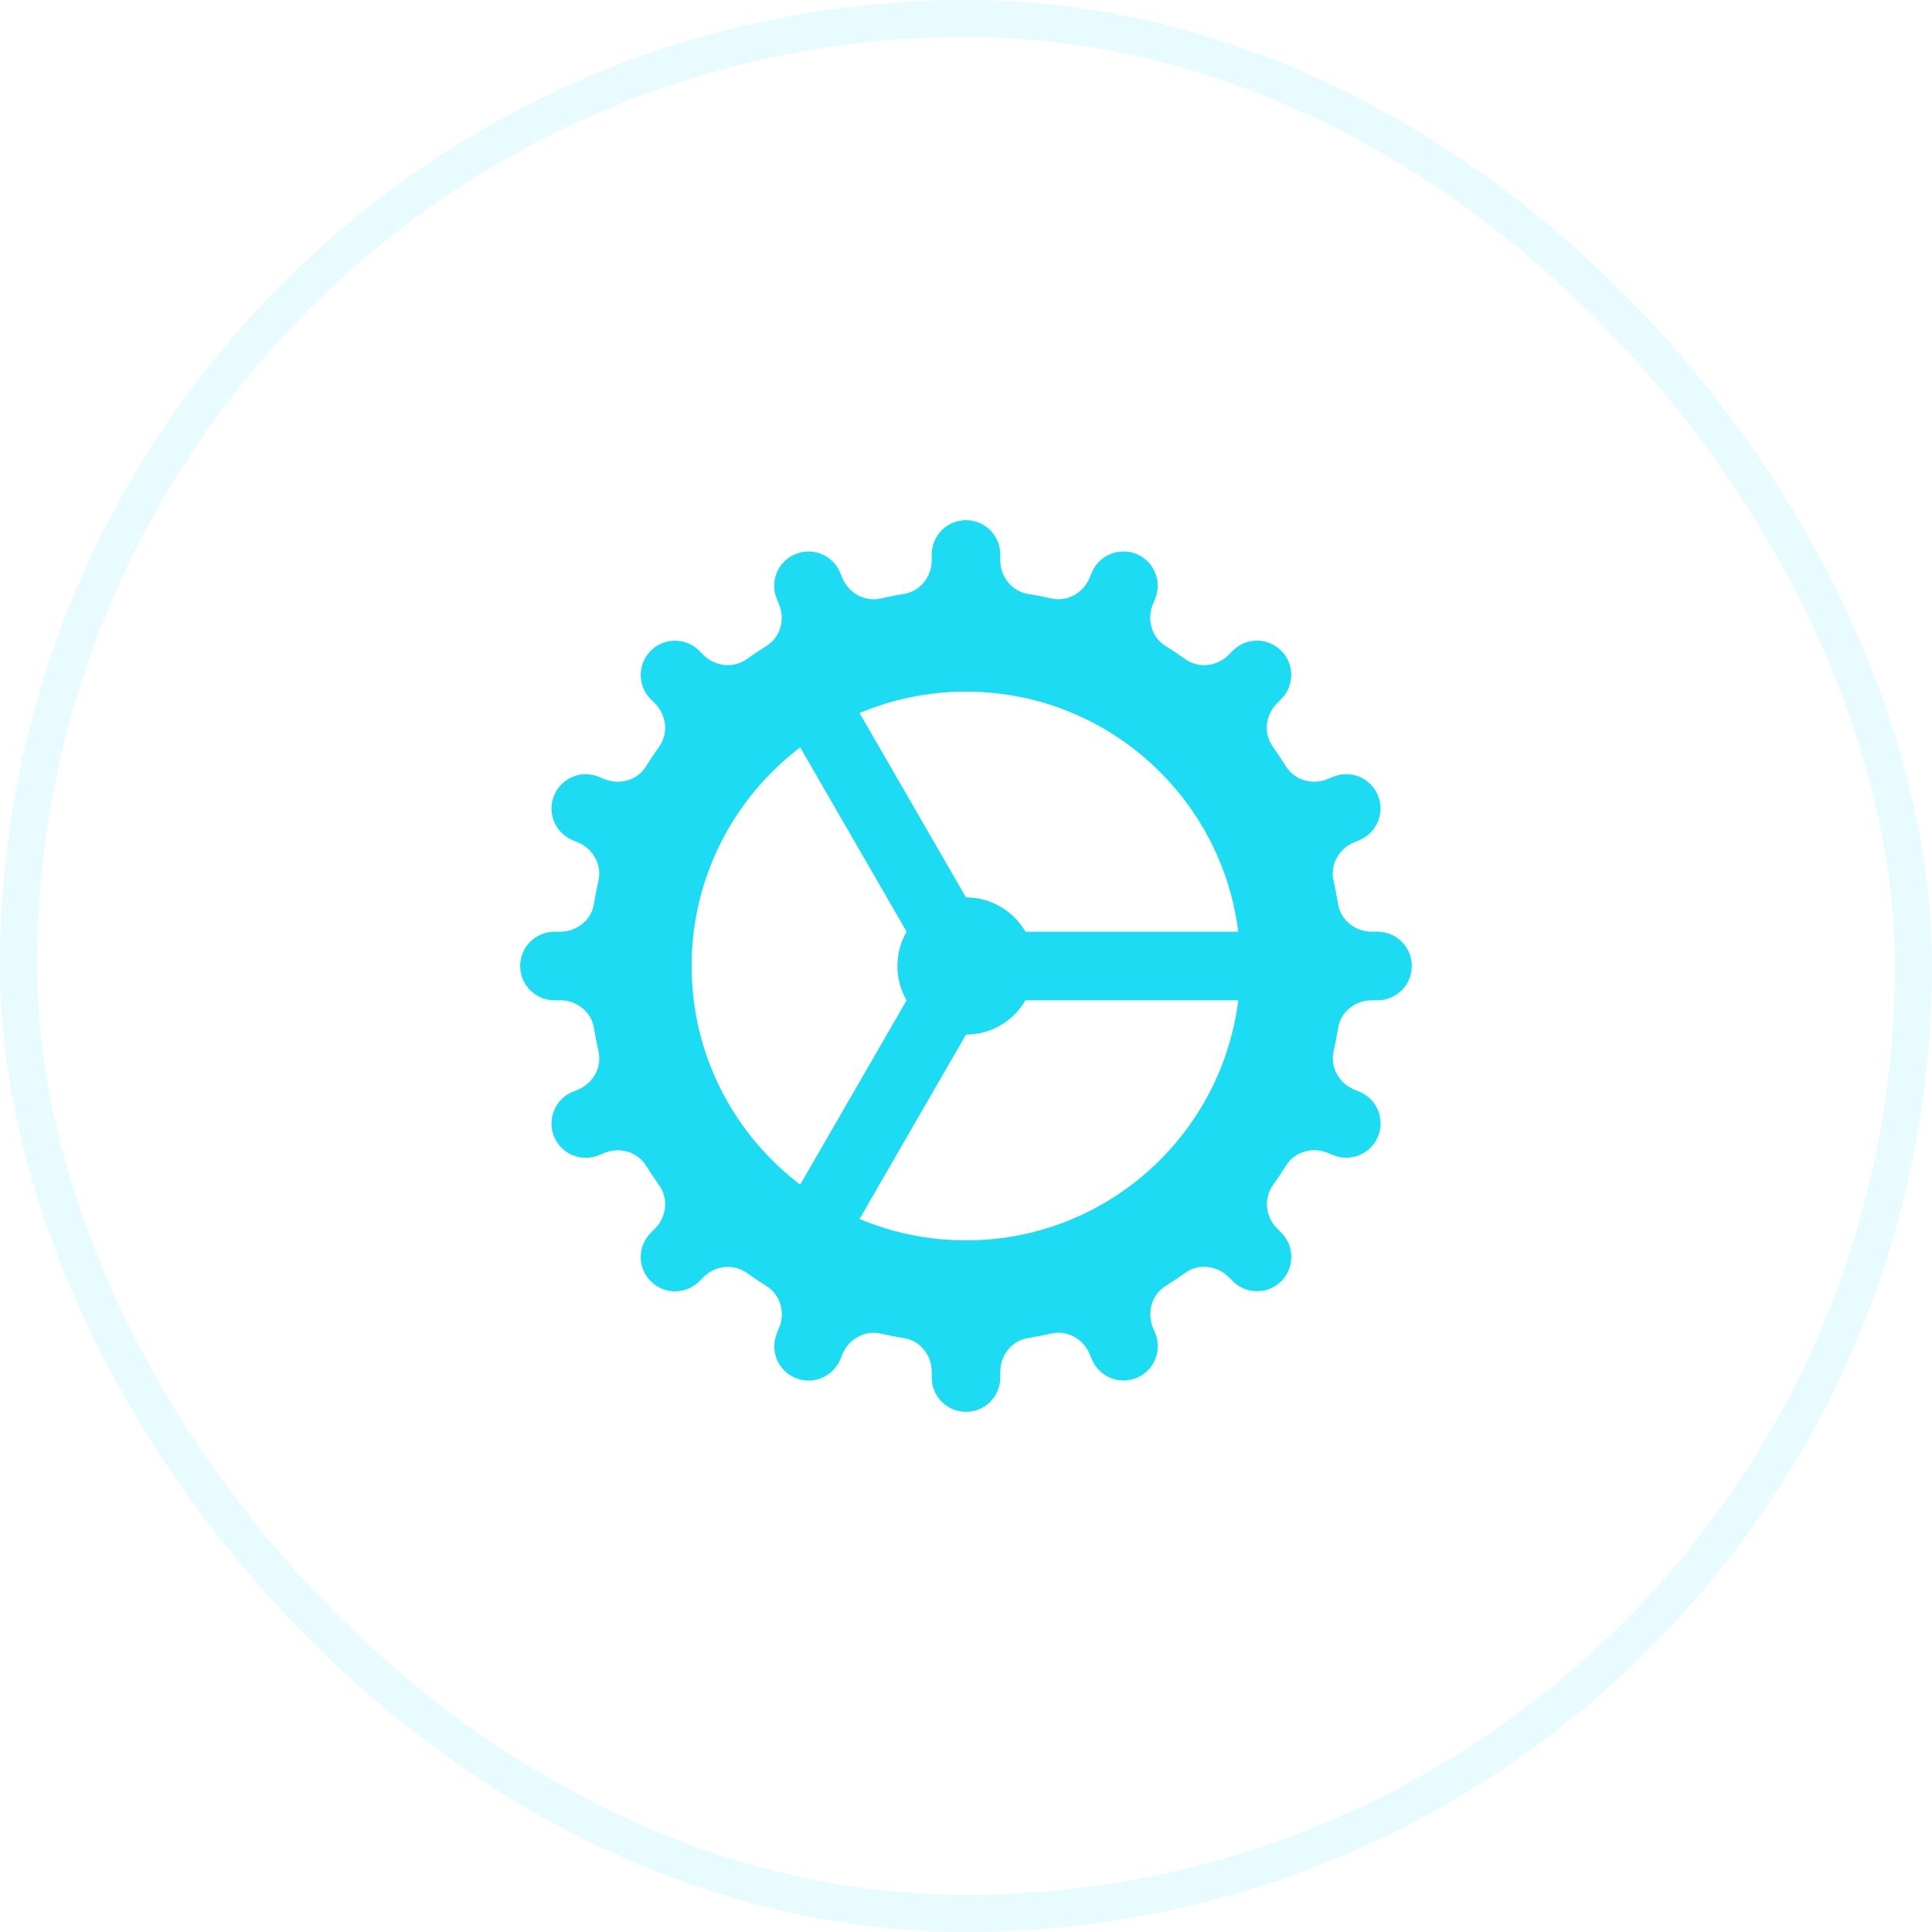 <svg width="104" height="104" viewBox="0 0 104 104" fill="none" xmlns="http://www.w3.org/2000/svg">
<rect opacity="0.1" x="1" y="1" width="102" height="102" rx="51" stroke="#1DDBF3" stroke-width="2"/>
<path d="M46.154 22.154H45.836C44.954 22.154 44.167 21.532 44.027 20.66C43.959 20.238 43.877 19.819 43.783 19.405C43.588 18.548 44.075 17.683 44.886 17.346L45.173 17.227C46.115 16.837 46.564 15.757 46.172 14.813C45.783 13.872 44.703 13.423 43.759 13.815L43.464 13.937C42.65 14.274 41.69 14.001 41.223 13.254C40.998 12.892 40.761 12.537 40.514 12.19C40.002 11.474 40.121 10.484 40.743 9.862L40.968 9.637C41.69 8.915 41.69 7.746 40.968 7.026C40.246 6.305 39.078 6.305 38.358 7.026L38.134 7.255C37.512 7.878 36.523 7.996 35.806 7.484C35.459 7.237 35.105 7.001 34.743 6.775C33.995 6.31 33.722 5.348 34.06 4.534L34.181 4.239C34.571 3.297 34.124 2.217 33.183 1.826C32.241 1.436 31.161 1.883 30.77 2.825L30.65 3.113C30.314 3.923 29.448 4.41 28.591 4.215C28.178 4.121 27.759 4.039 27.336 3.971C26.468 3.833 25.846 3.046 25.846 2.164V1.846C25.846 0.827 25.019 0 24 0C22.981 0 22.154 0.827 22.154 1.846V2.164C22.154 3.046 21.532 3.833 20.66 3.973C20.238 4.041 19.819 4.122 19.405 4.217C18.548 4.412 17.683 3.925 17.346 3.114L17.227 2.826C16.837 1.885 15.757 1.436 14.813 1.828C13.872 2.217 13.423 3.297 13.815 4.241L13.937 4.536C14.276 5.348 14.005 6.31 13.255 6.775C12.893 7.001 12.539 7.237 12.194 7.482C11.477 7.994 10.488 7.878 9.866 7.255L9.641 7.03C8.919 6.308 7.75 6.308 7.03 7.03C6.31 7.752 6.31 8.921 7.03 9.641L7.255 9.866C7.878 10.488 7.994 11.476 7.482 12.194C7.237 12.539 7.001 12.893 6.775 13.255C6.31 14.005 5.348 14.276 4.534 13.938L4.239 13.817C3.297 13.427 2.217 13.874 1.826 14.815C1.436 15.757 1.883 16.837 2.825 17.228L3.113 17.348C3.923 17.684 4.41 18.55 4.215 19.407C4.121 19.82 4.039 20.239 3.971 20.662C3.833 21.532 3.046 22.154 2.164 22.154H1.846C0.827 22.154 0 22.981 0 24C0 25.019 0.827 25.846 1.846 25.846H2.164C3.046 25.846 3.833 26.468 3.973 27.34C4.041 27.762 4.122 28.181 4.217 28.595C4.412 29.452 3.925 30.317 3.114 30.654L2.826 30.773C1.885 31.163 1.436 32.243 1.828 33.187C2.217 34.128 3.297 34.577 4.241 34.185L4.536 34.063C5.35 33.725 6.31 33.999 6.777 34.746C7.002 35.108 7.239 35.463 7.486 35.81C7.998 36.526 7.879 37.516 7.257 38.138L7.032 38.363C6.31 39.085 6.31 40.254 7.032 40.974C7.754 41.694 8.922 41.695 9.642 40.974L9.868 40.748C10.49 40.126 11.479 40.008 12.196 40.519C12.543 40.767 12.897 41.003 13.259 41.228C14.007 41.694 14.28 42.655 13.942 43.469L13.82 43.765C13.431 44.706 13.877 45.786 14.819 46.178C15.761 46.567 16.841 46.121 17.232 45.179L17.352 44.891C17.688 44.081 18.554 43.593 19.41 43.789C19.824 43.883 20.243 43.964 20.666 44.033C21.532 44.167 22.154 44.954 22.154 45.836V46.154C22.154 47.173 22.981 48 24 48C25.019 48 25.846 47.173 25.846 46.154V45.836C25.846 44.954 26.468 44.167 27.34 44.027C27.762 43.959 28.181 43.877 28.595 43.783C29.452 43.588 30.317 44.075 30.654 44.886L30.773 45.173C31.163 46.115 32.243 46.564 33.187 46.172C34.128 45.783 34.577 44.703 34.185 43.759L34.063 43.464C33.725 42.65 33.999 41.69 34.746 41.223C35.108 40.998 35.463 40.761 35.81 40.514C36.526 40.002 37.516 40.121 38.138 40.743L38.363 40.968C39.085 41.69 40.254 41.69 40.974 40.968C41.694 40.246 41.695 39.078 40.974 38.358L40.748 38.132C40.126 37.51 40.008 36.521 40.519 35.804C40.767 35.457 41.003 35.103 41.228 34.741C41.694 33.993 42.655 33.72 43.469 34.058L43.765 34.18C44.706 34.569 45.786 34.123 46.178 33.181C46.567 32.239 46.121 31.159 45.179 30.768L44.891 30.648C44.081 30.312 43.593 29.446 43.789 28.59C43.883 28.176 43.964 27.757 44.033 27.334C44.167 26.468 44.954 25.846 45.836 25.846H46.154C47.173 25.846 48 25.019 48 24C48 22.981 47.173 22.154 46.154 22.154ZM24 38.769C15.844 38.769 9.231 32.156 9.231 24C9.231 15.844 15.844 9.231 24 9.231C32.156 9.231 38.769 15.844 38.769 24C38.769 32.156 32.156 38.769 24 38.769Z" transform="translate(28 28)" fill="#1DDBF3"/>
<path d="M16.615 0H0V3.692H16.615V0Z" transform="translate(52 50.154)" fill="#1DDBF3"/>
<path d="M16.615 0H0V3.692H16.615V0Z" transform="translate(45.291 36.687) rotate(59.999)" fill="#1DDBF3"/>
<path d="M17.538 0H0V3.692H17.538V0Z" transform="translate(54.061 52.123) rotate(120.001)" fill="#1DDBF3"/>
<path d="M3.692 7.385C5.732 7.385 7.385 5.732 7.385 3.692C7.385 1.653 5.732 0 3.692 0C1.653 0 0 1.653 0 3.692C0 5.732 1.653 7.385 3.692 7.385Z" transform="translate(48.308 48.308)" fill="#1DDBF3"/>
</svg>
